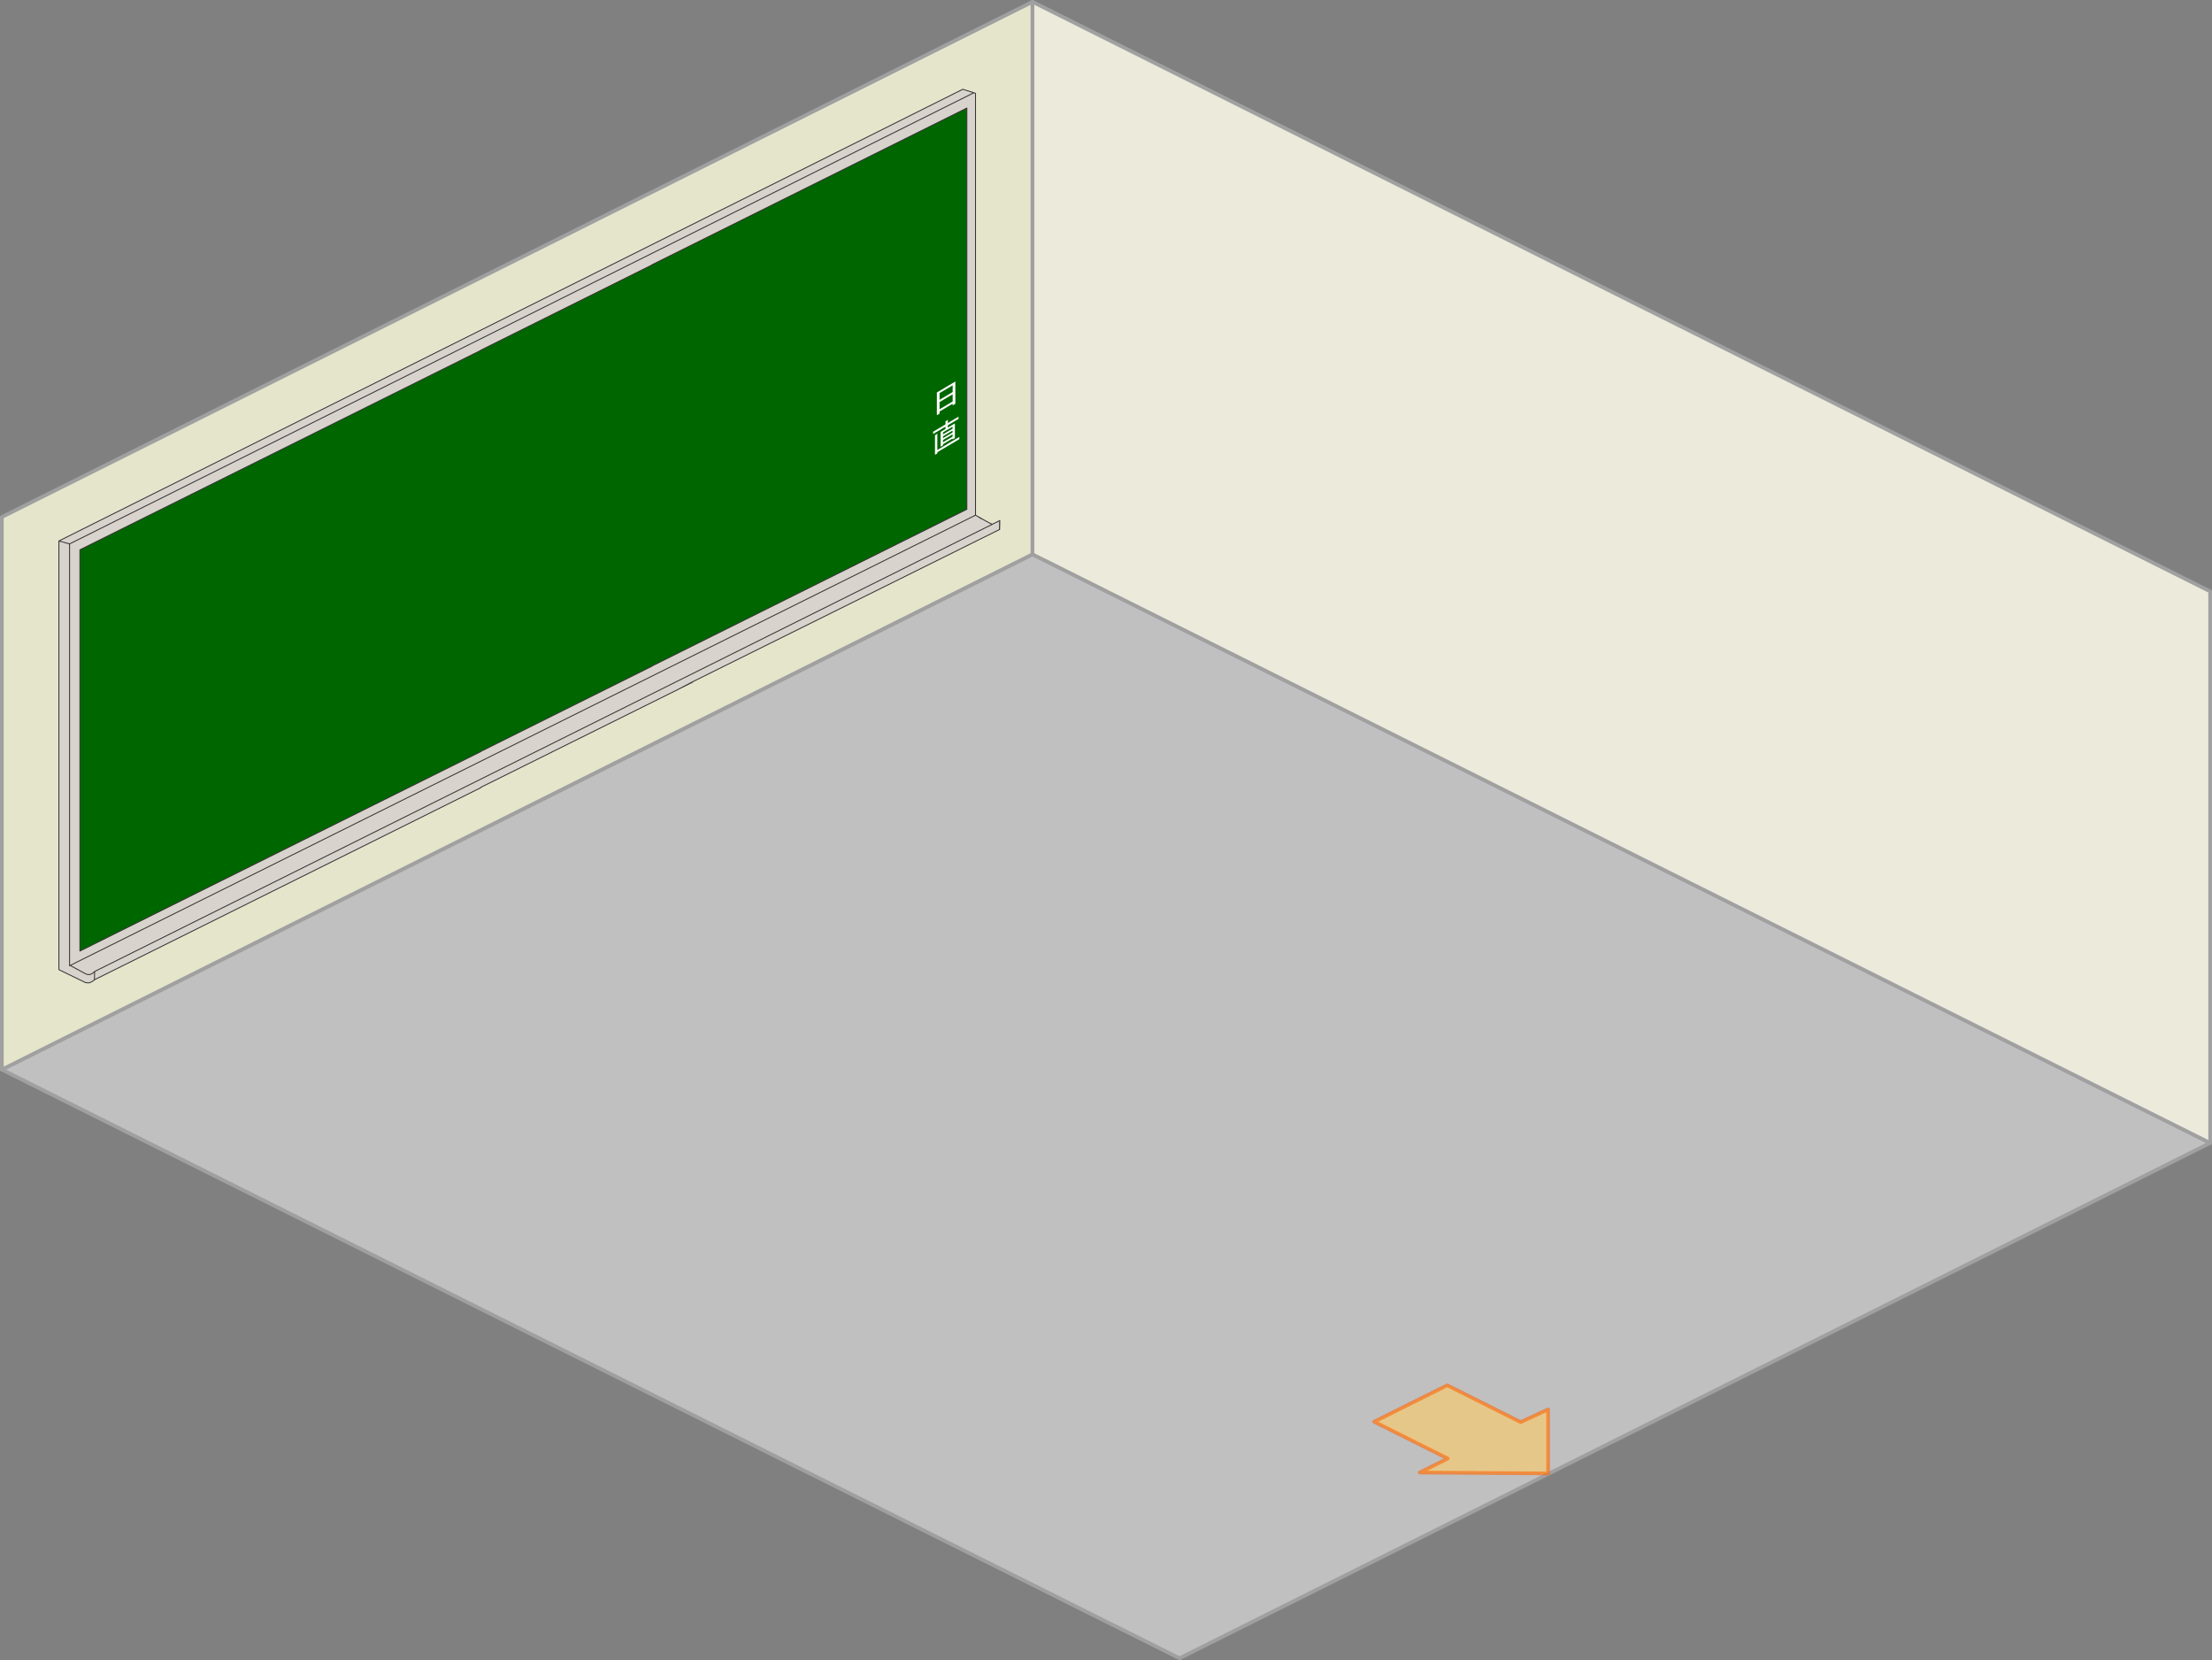 <svg xmlns="http://www.w3.org/2000/svg" xmlns:xlink="http://www.w3.org/1999/xlink" height="450.941" width="600.896"><rect width="100%" height="100%" fill="#808080" stroke="none"/><defs><g id="e" transform="translate(.1 .1)"><use height="242.95" transform="translate(-.1 -.1)" width="255.8" xlink:href="#a"/><use height="18.5" transform="matrix(1 -.593 0 1 237.45 82.024)" width="7" xlink:href="#b"/></g><g id="a"><path d="m114.65 189.7-105 52.2v.05q-1.15.85-1.75.8l-.7-.1-7.2-3.5V122.7L245.55 0l3 .95.45.15v114.6l2.4 1.35 1.75.95.45.15 2-1v.2h-.05l-.05 2.25-83.35 41.35v.1l-4.1 2.05-53.4 26.5v.1m57.5-28.75-4.1 2.15 4.1-2.15m78.2-44.45-.25-.1.25.15v-.05l1.05.55-1.05-.55m-89.2 40.15 85.5-42.55V5.1l-85.5 42.55v.05l-46.5 23.15v.05L5.7 125.1v109l108.95-54.2v-.05l46.5-23.15v-.05m-151.45 83 243.9-121.5L9.7 239.65l-.05 2.25.05-2.25q-1.2 1.25-2.4.65L3.05 238l-.15.1V123.5v114.6l.15-.1 4.25 2.3q1.2.6 2.4-.65M3.05 238 249 115.7 3.05 238M248.55.95 2.9 123.5l-2.9-.8 2.9.8L248.55.95" fill="#d9d3cd" fill-rule="evenodd" transform="translate(.1 .1)"/><path d="m161.15 47.65 85.5-42.55v109l-85.5 42.55v.05l-46.5 23.15v.05L5.7 234.1v-109l108.95-54.2v-.05l46.5-23.15v-.05" fill="#060" fill-rule="evenodd" transform="translate(.1 .1)"/><path d="M114.75 189.8 9.75 242v.05q-1.15.85-1.75.8l-.7-.1-7.2-3.5V122.8L245.65.1l3 .95.45.15v114.6l2.4 1.35 1.75.95.45.15 2-1v.2l-.05 2.2v.05h-.05l-83.35 41.35m0 .1-4.1 2.05-53.4 26.5m53.4-26.5 4.1-2.15m78.2-44.45v.05l-.25-.15.25.1 1.05.55m4.2.3h-.05l-.05 2.25.05-.05m-94.4 37.1 85.5-42.55V5.2l-85.5 42.55m0 .05-46.5 23.15m0 .05L5.8 125.2v109L114.75 180m0-.05 46.5-23.15M.1 122.8l2.9.8L248.65 1.05M9.75 242l.05-2.25q-1.2 1.25-2.4.65l-4.25-2.3-.15.1V123.6m246.1-7.8L3.15 238.1M253.7 118.25 9.8 239.75" fill="none" stroke="#333" stroke-linecap="round" stroke-linejoin="round" stroke-width=".25"/></g><g id="b" fill="#fff"><use height="18.5" transform="translate(-.55 6.85) scale(.008)" width="7" xlink:href="#c"/><use height="18.5" transform="translate(-.55 16.85) scale(.008)" width="7" xlink:href="#d"/></g><path d="M736-112H292v-244h444v244m0-320H292v-228h444v228M292 36v-72h444v56h92v-756H200V36h92" fill-rule="evenodd" id="c"/><path d="M136-572V92h80V52h748v-76H216v-524q28-20-4-24h-76m596 196v64H408v-64h324m0 128v76H408v-76h324m0-260v68H408v-68h324M492-832v104H72v76h420v80H328v504h80v-40h324v32h80v-496H572v-80h364v-76H572v-80q28-20-4-24h-76" fill-rule="evenodd" id="d"/></defs><g transform="translate(-40.899 -10.83)"><path d="M321.383 161.397 41.399 301.365 361.31 461.271l279.984-139.967z" fill="silver" fill-rule="evenodd" stroke="#a0a0a0" stroke-linejoin="round"/><path d="M321.383 11.33 41.399 151.273v150.092l279.984-139.968z" fill="#e5e5cc" fill-rule="evenodd" stroke="#a0a0a0" stroke-linejoin="round"/><path d="M641.295 321.304V171.472L321.383 11.33v150.067z" fill="#ecebdb" fill-rule="evenodd" stroke="#a0a0a0" stroke-linejoin="round"/><use height="242.95" transform="translate(56.8 34.975)" width="255.8" xlink:href="#e"/><path d="m414.196 397.02 20 10-7.65 3.8 34.9.25v-17.4l-7.45 3.45-19.95-10-19.85 9.9" fill="#fc6" fill-opacity=".6"/><path d="m434.046 387.12 19.95 10 7.45-3.45v17.4l-34.9-.25 7.65-3.8-20-10z" fill="none" stroke="#f60" stroke-linecap="round" stroke-linejoin="round" stroke-miterlimit="3" stroke-opacity=".6"/></g></svg>